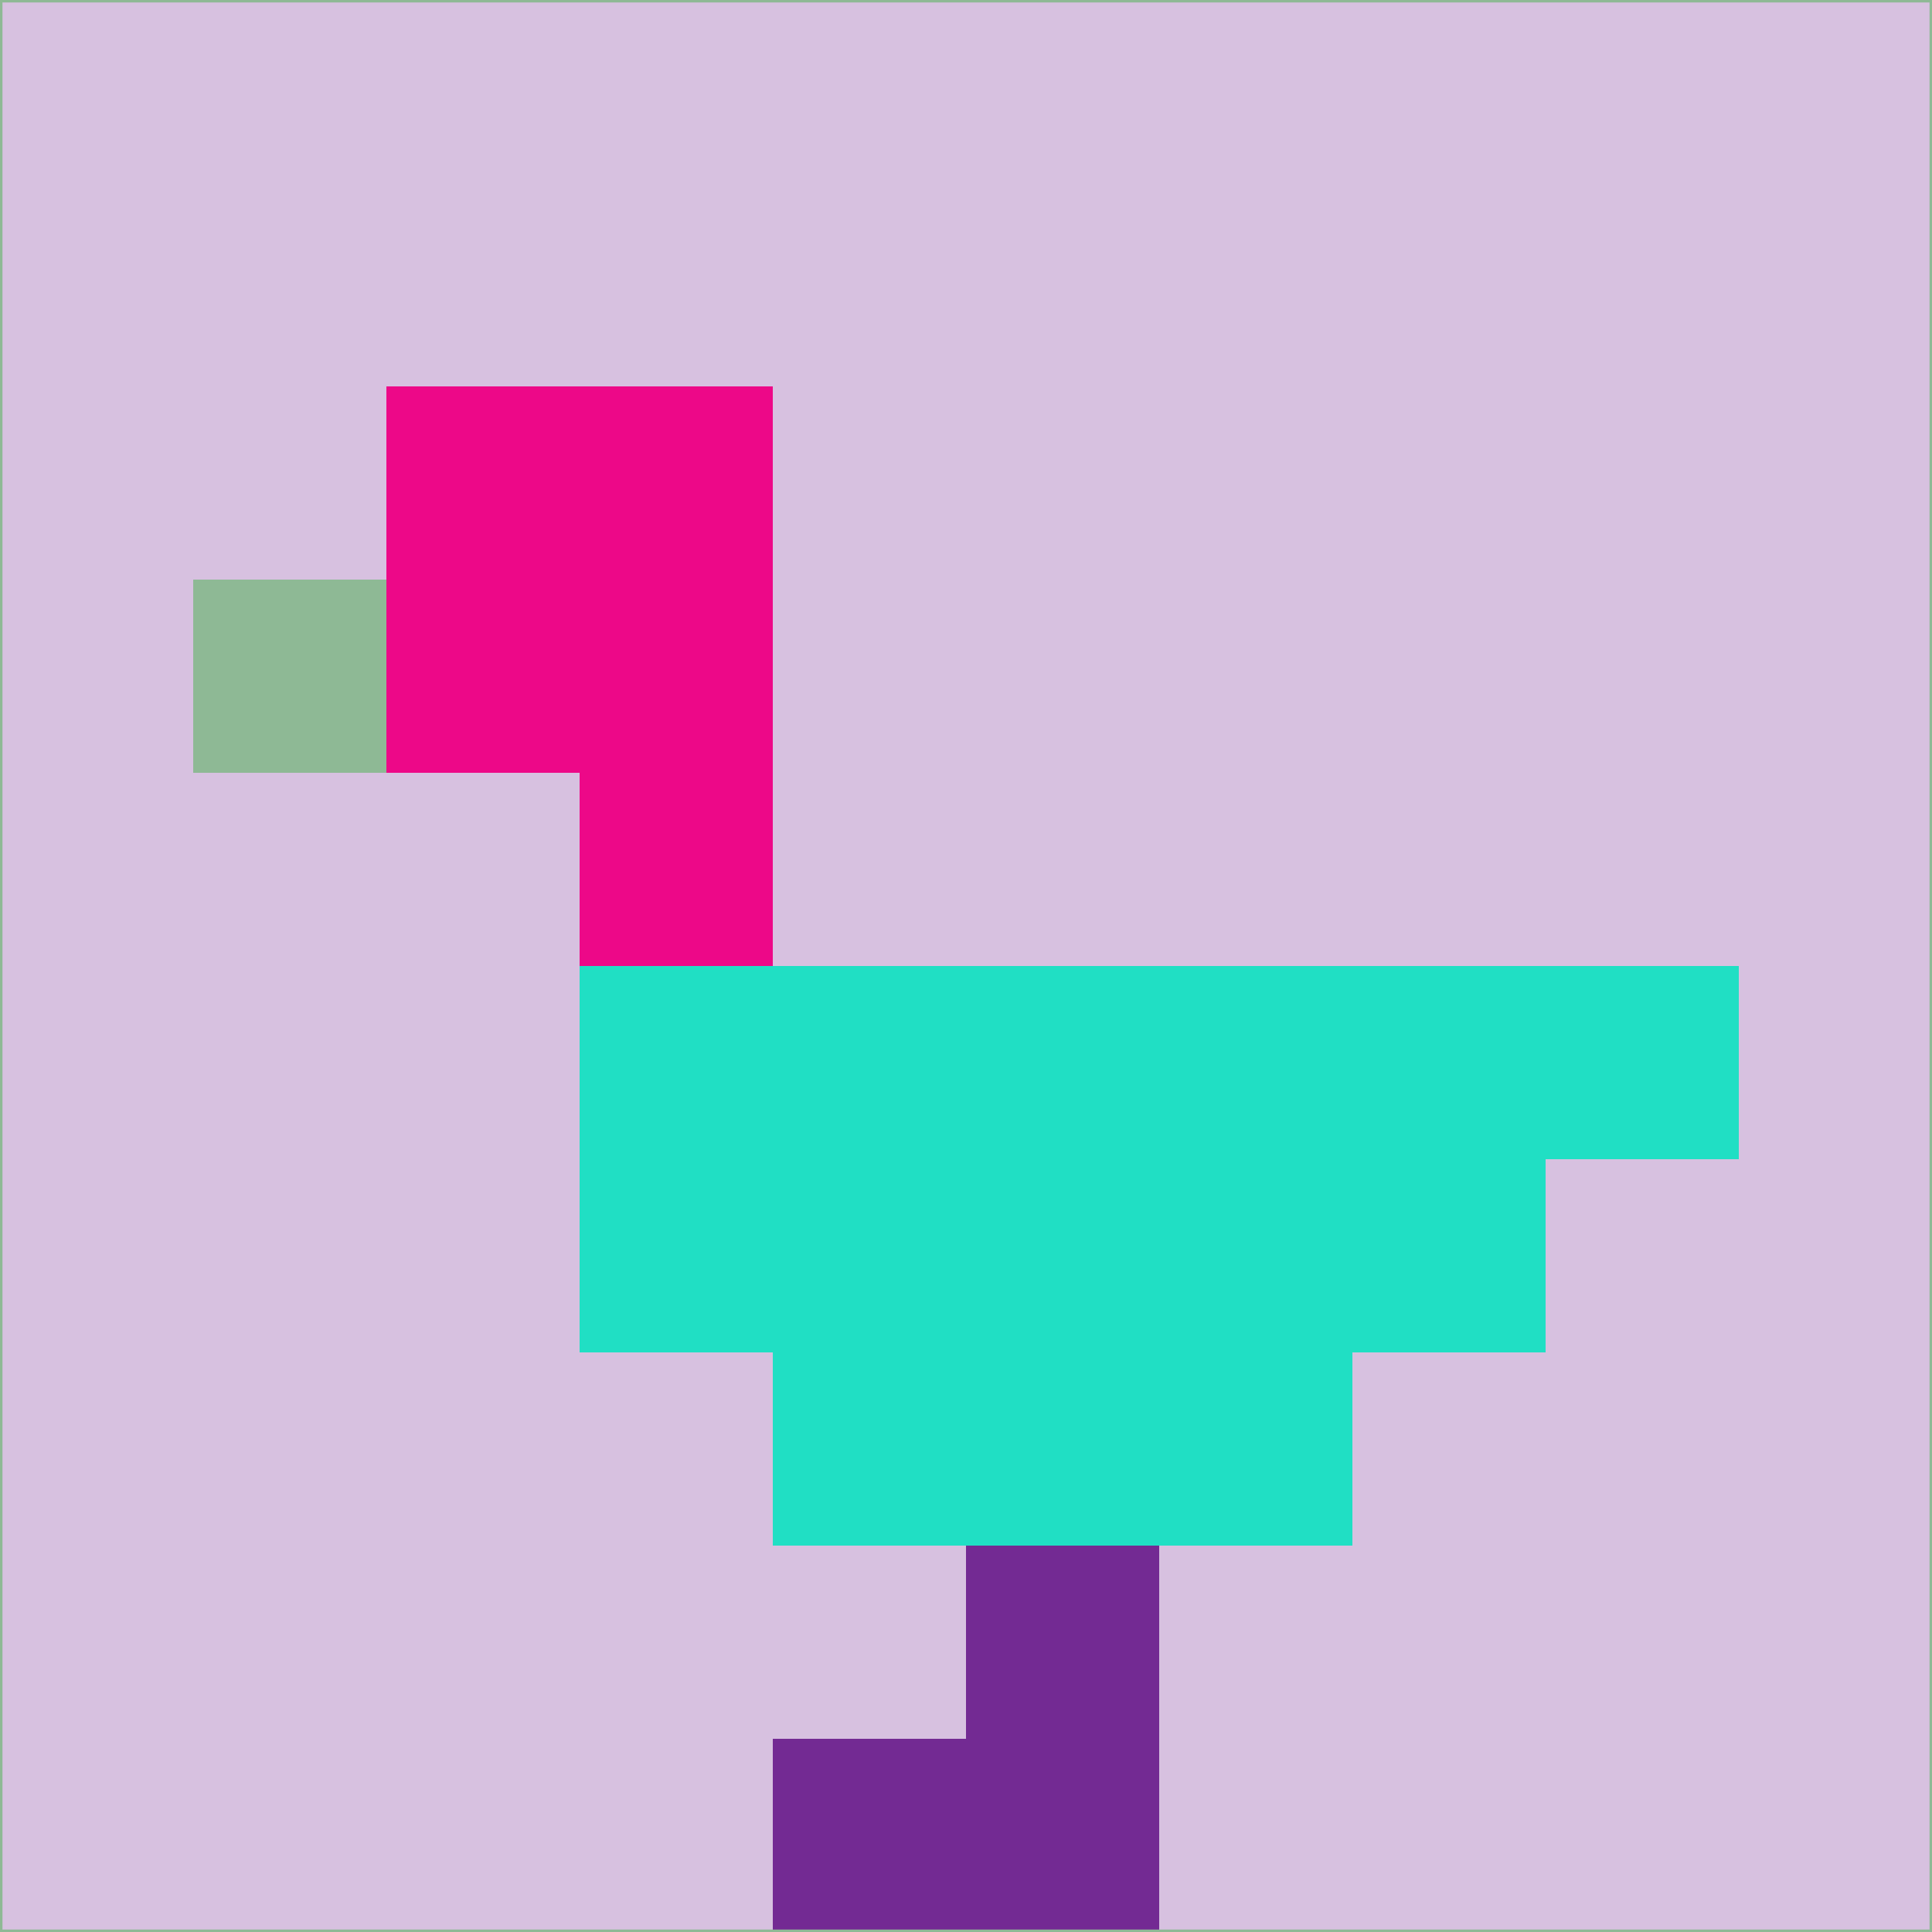 <svg xmlns="http://www.w3.org/2000/svg" version="1.1" width="785" height="785">
  <title>'goose-pfp-694263' by Dmitri Cherniak (Cyberpunk Edition)</title>
  <desc>
    seed=926631
    backgroundColor=#d7c1e0
    padding=20
    innerPadding=0
    timeout=500
    dimension=1
    border=false
    Save=function(){return n.handleSave()}
    frame=12

    Rendered at 2024-09-15T22:37:00.299Z
    Generated in 1ms
    Modified for Cyberpunk theme with new color scheme
  </desc>
  <defs/>
  <rect width="100%" height="100%" fill="#d7c1e0"/>
  <g>
    <g id="0-0">
      <rect x="0" y="0" height="785" width="785" fill="#d7c1e0"/>
      <g>
        <!-- Neon blue -->
        <rect id="0-0-2-2-2-2" x="157" y="157" width="157" height="157" fill="#ed0888"/>
        <rect id="0-0-3-2-1-4" x="235.5" y="157" width="78.5" height="314" fill="#ed0888"/>
        <!-- Electric purple -->
        <rect id="0-0-4-5-5-1" x="314" y="392.5" width="392.5" height="78.5" fill="#20dfc4"/>
        <rect id="0-0-3-5-5-2" x="235.5" y="392.5" width="392.5" height="157" fill="#20dfc4"/>
        <rect id="0-0-4-5-3-3" x="314" y="392.5" width="235.5" height="235.5" fill="#20dfc4"/>
        <!-- Neon pink -->
        <rect id="0-0-1-3-1-1" x="78.5" y="235.5" width="78.5" height="78.5" fill="#8eb995"/>
        <!-- Cyber yellow -->
        <rect id="0-0-5-8-1-2" x="392.5" y="628" width="78.5" height="157" fill="#732a93"/>
        <rect id="0-0-4-9-2-1" x="314" y="706.5" width="157" height="78.5" fill="#732a93"/>
      </g>
      <rect x="0" y="0" stroke="#8eb995" stroke-width="2" height="785" width="785" fill="none"/>
    </g>
  </g>
  <script xmlns=""/>
</svg>